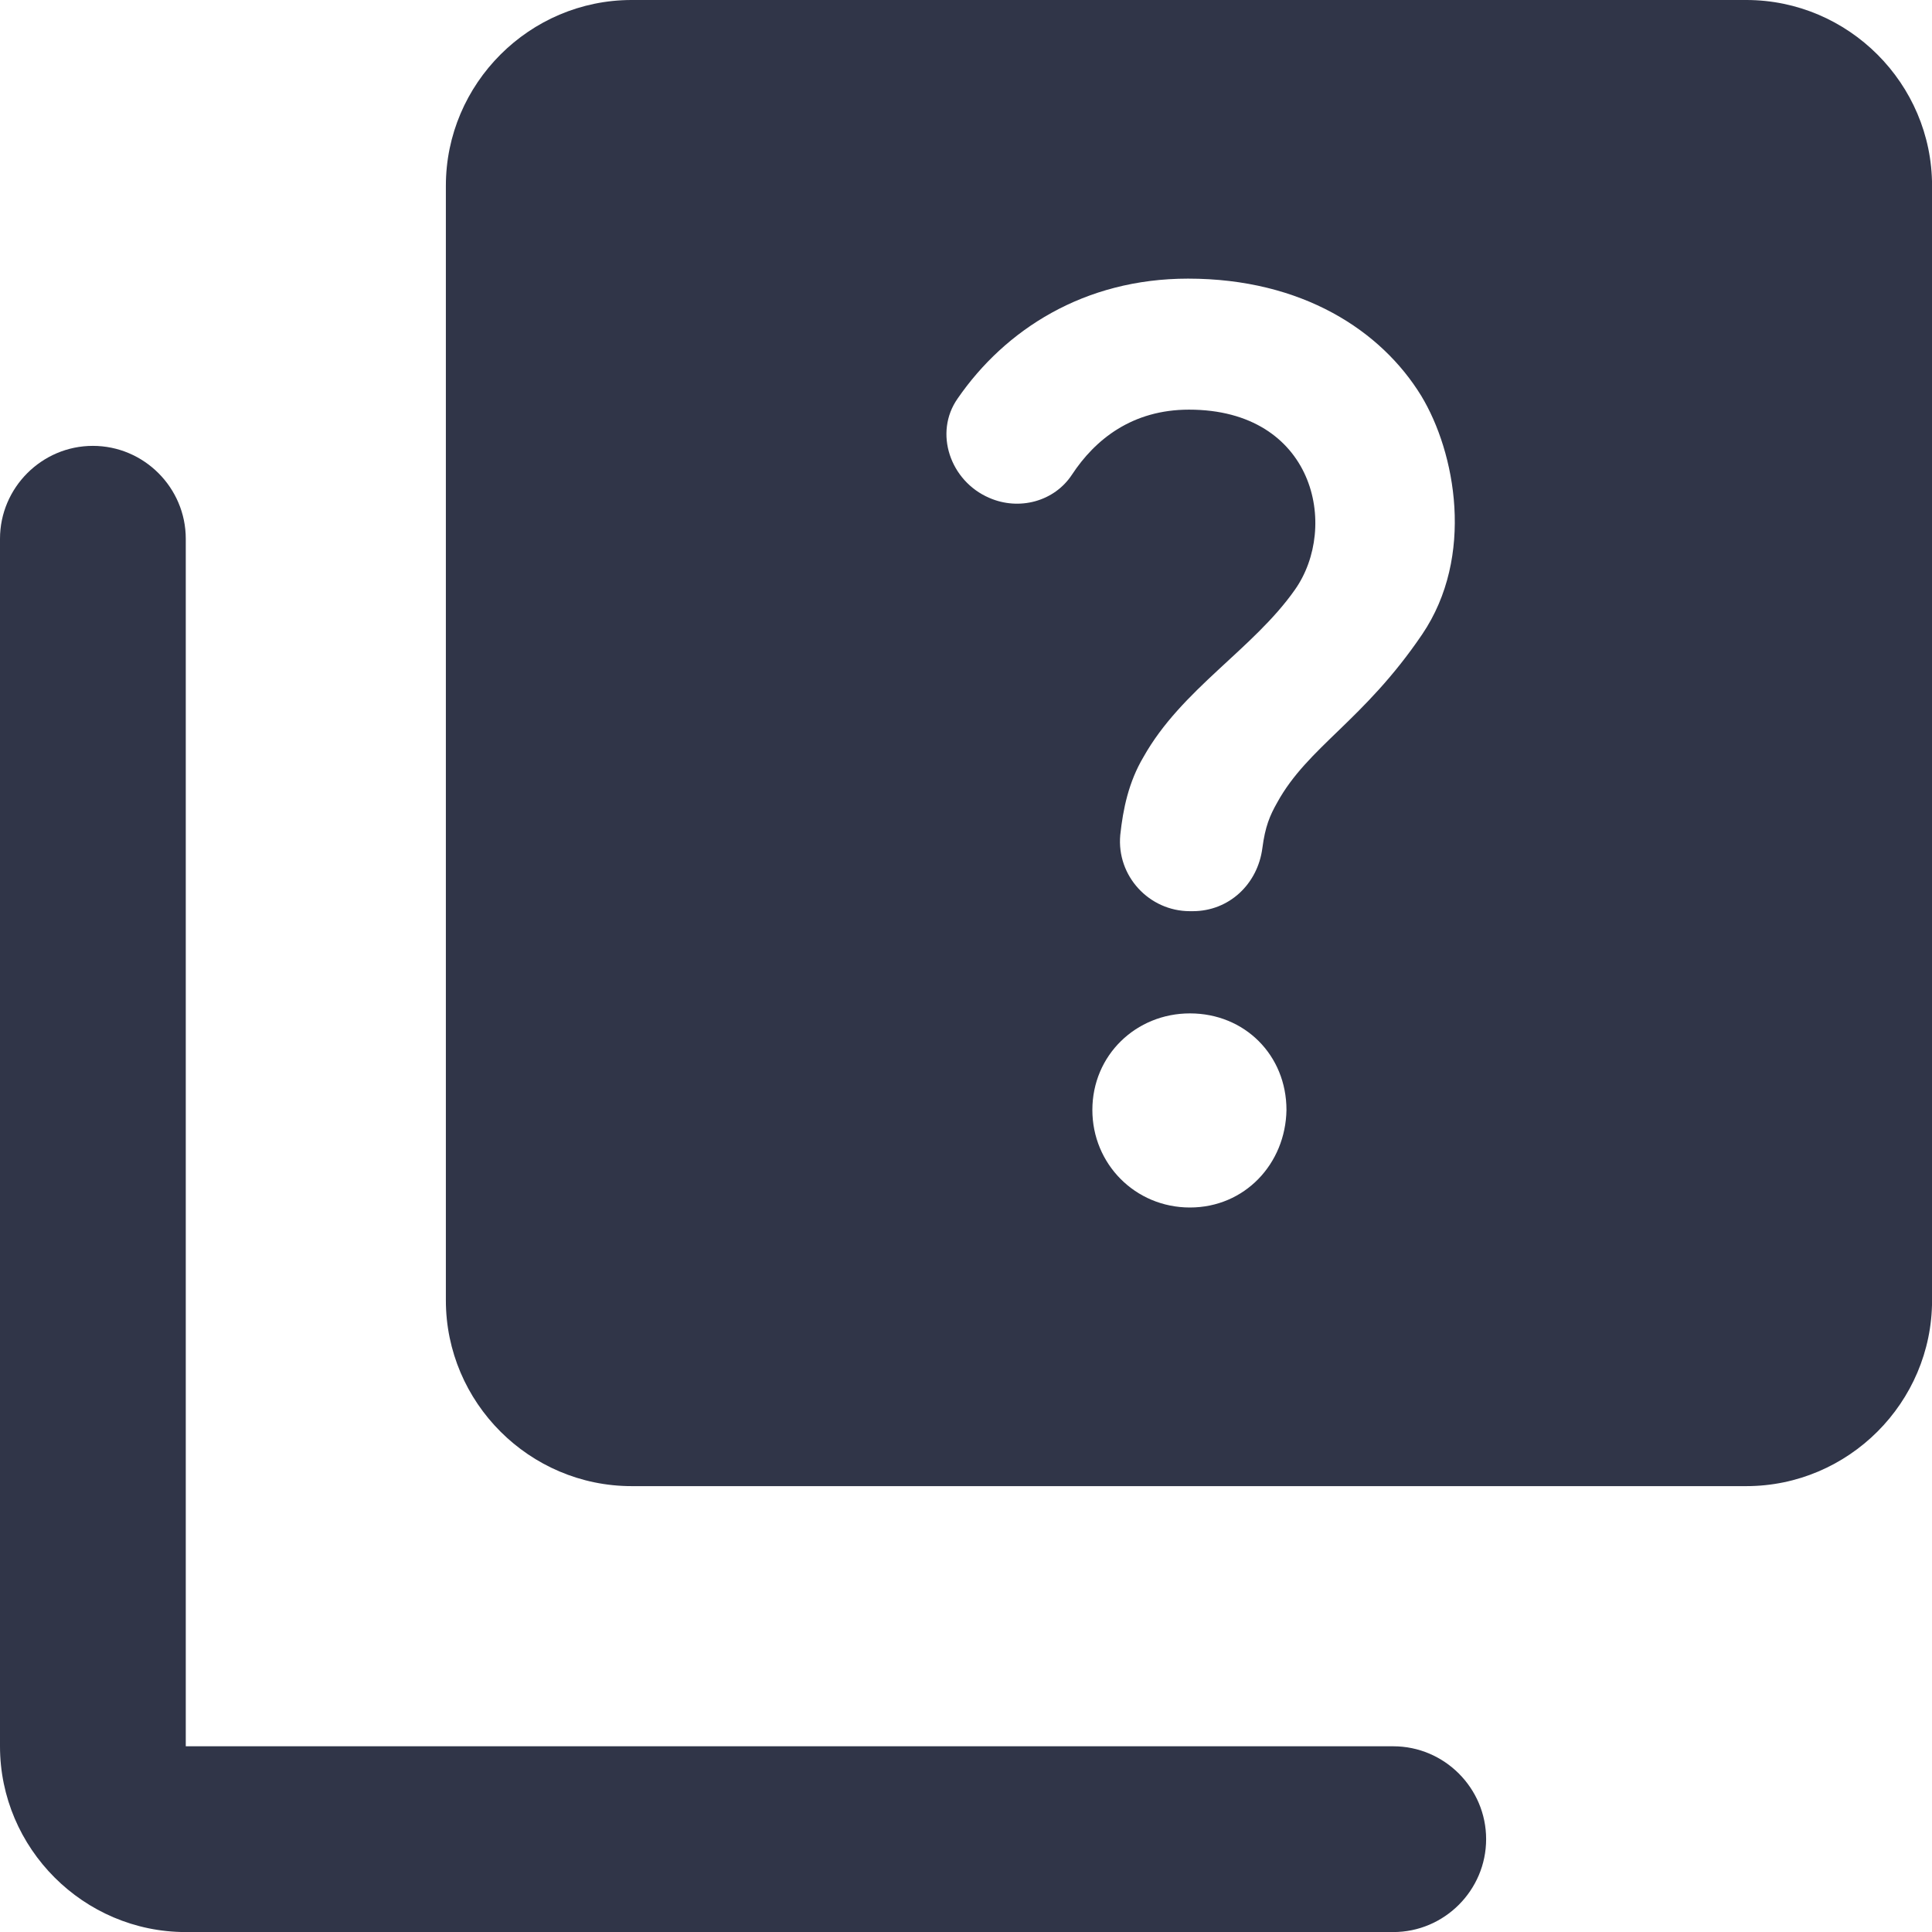 <svg width="32" height="32" viewBox="0 0 32 32" fill="none" xmlns="http://www.w3.org/2000/svg">
<path d="M23.077 28.924H3.077V8.924C3.077 8.078 2.385 7.385 1.538 7.385C0.692 7.385 0 8.078 0 8.924V28.924C0 30.616 1.385 32.001 3.077 32.001H23.077C23.923 32.001 24.615 31.308 24.615 30.462C24.615 29.616 23.923 28.924 23.077 28.924Z" fill="#303548"/>
<path d="M28.924 0H10.462C8.77 0 7.385 1.385 7.385 3.077V21.538C7.385 23.231 8.77 24.615 10.462 24.615H28.924C30.616 24.615 32.001 23.231 32.001 21.538V3.077C32.001 1.385 30.616 0 28.924 0ZM19.709 20C18.801 20 18.093 19.277 18.093 18.385C18.093 17.477 18.816 16.785 19.709 16.785C20.616 16.785 21.308 17.477 21.308 18.385C21.293 19.277 20.616 20 19.709 20ZM23.555 10.508C22.585 11.938 21.662 12.369 21.155 13.292C21.032 13.508 20.955 13.692 20.909 14.046C20.831 14.646 20.355 15.092 19.755 15.092H19.709C19.032 15.092 18.493 14.508 18.555 13.831C18.601 13.4 18.693 12.954 18.939 12.539C19.57 11.415 20.755 10.754 21.447 9.769C22.185 8.723 21.77 6.785 19.693 6.785C18.755 6.785 18.139 7.277 17.755 7.862C17.462 8.308 16.878 8.462 16.385 8.246C15.739 7.969 15.462 7.169 15.862 6.6C16.647 5.462 17.955 4.615 19.678 4.615C21.57 4.615 22.878 5.477 23.539 6.554C24.108 7.492 24.431 9.215 23.555 10.508Z" fill="#303548"/>
</svg>
